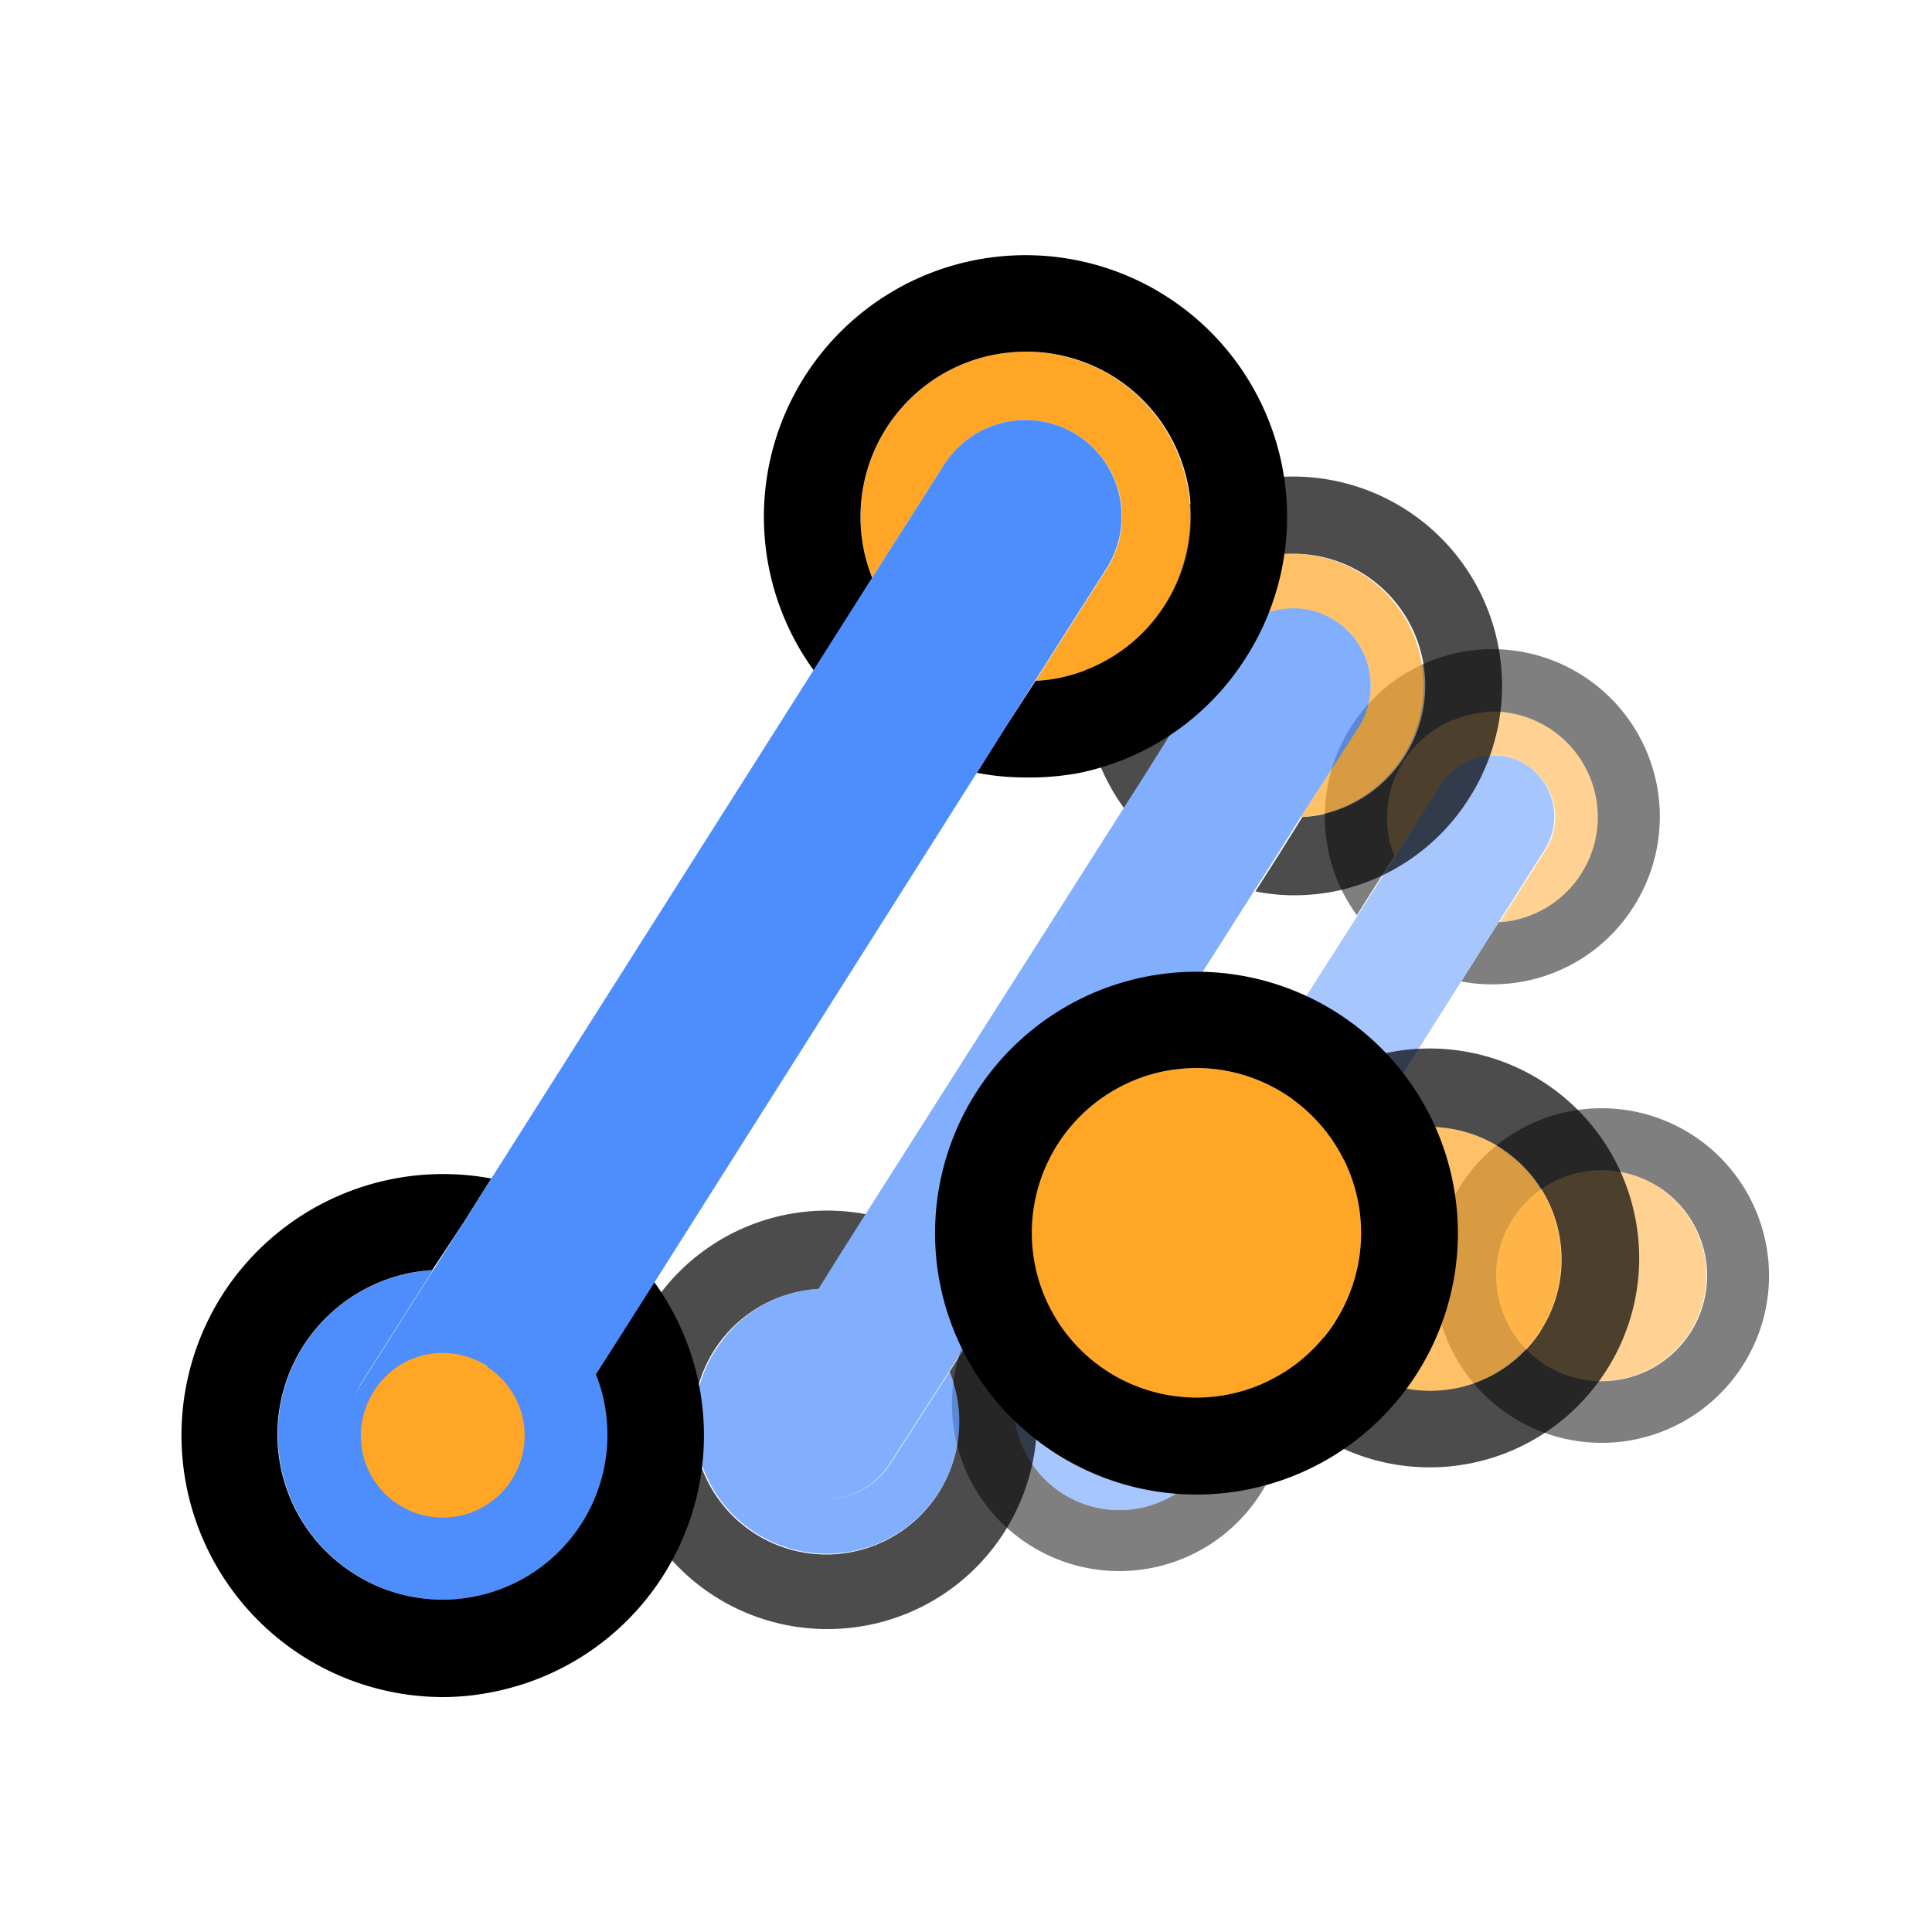<svg xmlns="http://www.w3.org/2000/svg" viewBox="0 0 100 100"><defs><style>.cls-1{opacity:0.5;}.cls-2{fill:#ffa627;}.cls-3{fill:#4d8dfc;}.cls-4{opacity:0.7;}</style></defs><g id="Layer_25" data-name="Layer 25"><g class="cls-1"><path class="cls-2" d="M79,39.59a3.19,3.19,0,0,1,1,4.41l-2.37,3.73a4.48,4.48,0,0,0,.81-.1,5.4,5.4,0,0,0,3.44-2.37,5.46,5.46,0,0,0-4.57-8.43A5.62,5.62,0,0,0,76.1,37a5.46,5.46,0,0,0-4.2,6.48,5.58,5.58,0,0,0,.27.88l2.37-3.74A3.2,3.2,0,0,1,79,39.59Z"/><path class="cls-2" d="M85.87,61.44a5.42,5.42,0,0,0-3-.88,5.62,5.62,0,0,0-1.15.12,5.46,5.46,0,1,0,4.11.76Z"/><path class="cls-3" d="M53.35,69.73a5.46,5.46,0,0,0,9.17,5.94,5.41,5.41,0,0,0,.75-4.11,4.48,4.48,0,0,0-.27-.88l-2.36,3.73a3.21,3.21,0,0,1-2.71,1.49,3.15,3.15,0,0,1-1.71-.5,3.21,3.21,0,0,1-1-4.42l2.37-3.73a5.63,5.63,0,0,0-.81.11A5.41,5.41,0,0,0,53.35,69.73Z"/><path d="M77.25,36.83a5.46,5.46,0,0,1,1.13,10.8,4.48,4.48,0,0,1-.81.1l-1,1.58-.94,1.49a8.48,8.48,0,0,0,1.59.15,8.75,8.75,0,0,0,1.83-.19A8.61,8.61,0,0,0,84.51,47h0a8.67,8.67,0,1,0-14.28.37l.94-1.49,1-1.57a5.58,5.58,0,0,1-.27-.88A5.46,5.46,0,0,1,76.1,37,5.62,5.62,0,0,1,77.25,36.83ZM91.37,64.21a8.66,8.66,0,1,0-1.2,6.52A8.61,8.61,0,0,0,91.37,64.21ZM87.48,69a5.46,5.46,0,1,1-5.72-8.31,5.62,5.62,0,0,1,1.15-.12A5.46,5.46,0,0,1,87.48,69ZM65,67.62,64,69.11l-1,1.57a4.48,4.48,0,0,1,.27.88,5.41,5.41,0,0,1-.75,4.11,5.46,5.46,0,0,1-9.17-5.94,5.41,5.41,0,0,1,3.44-2.37,5.63,5.63,0,0,1,.81-.11l1-1.58.95-1.48a8.39,8.39,0,0,0-3.42,0,8.66,8.66,0,0,0,1.79,17.13,8.73,8.73,0,0,0,1.82-.19A8.67,8.67,0,0,0,65,67.62Z"/><path class="cls-3" d="M79,39.59a3.2,3.2,0,0,0-4.42,1l-2.37,3.74-1,1.57-.94,1.49L59.55,64.19l-.95,1.48-1,1.58L55.23,71a3.21,3.21,0,0,0,1,4.42,3.15,3.15,0,0,0,1.71.5,3.21,3.21,0,0,0,2.71-1.49L63,70.68l1-1.57L65,67.62,75.63,50.8l.94-1.49,1-1.58L79.94,44A3.19,3.19,0,0,0,79,39.59Z"/></g></g><g id="icons_50" data-name="icons 50"><g class="cls-4"><path class="cls-2" d="M69.09,32.11a4,4,0,0,1,1.23,5.52l-3,4.66a5.82,5.82,0,0,0,1-.13A6.83,6.83,0,0,0,67,28.66a7,7,0,0,0-1.44.15,6.84,6.84,0,0,0-5.25,8.1,6.69,6.69,0,0,0,.34,1.1l3-4.67A4,4,0,0,1,69.09,32.11Z"/><path class="cls-2" d="M77.73,59.43a6.73,6.73,0,0,0-3.7-1.1,7,7,0,0,0-1.43.15,6.84,6.84,0,1,0,5.13,1Z"/><path class="cls-3" d="M37.09,69.79A6.85,6.85,0,1,0,49.15,71l-3,4.66a4,4,0,1,1-6.75-4.29l3-4.66a6.7,6.7,0,0,0-5.31,3.1Z"/><path d="M67,28.66a6.83,6.83,0,0,1,1.41,13.5,5.82,5.82,0,0,1-1,.13l-1.25,2-1.18,1.85a10.25,10.25,0,0,0,2,.2,11,11,0,0,0,2.28-.24A10.8,10.8,0,0,0,76,41.38h0A10.82,10.82,0,0,0,64.69,24.9a10.81,10.81,0,0,0-6.51,16.93L59.36,40l1.25-2a6.69,6.69,0,0,1-.34-1.1,6.84,6.84,0,0,1,5.25-8.1A7,7,0,0,1,67,28.66ZM84.61,62.89A10.84,10.84,0,1,0,83.1,71,10.77,10.77,0,0,0,84.61,62.89Zm-4.86,6A6.83,6.83,0,1,1,72.6,58.48,7,7,0,0,1,74,58.33a6.85,6.85,0,0,1,6.67,5.4A6.8,6.8,0,0,1,79.75,68.87ZM51.58,67.15,50.4,69l-1.25,2a6.88,6.88,0,0,1,.34,1.09,6.88,6.88,0,1,1-7.09-5.38l1.25-2,1.18-1.86a10.83,10.83,0,1,0-2,21.47,11,11,0,0,0,2.28-.24,10.83,10.83,0,0,0,6.51-16.94Z"/><path class="cls-3" d="M69.09,32.11a4,4,0,0,0-5.52,1.23l-3,4.67-1.25,2-1.18,1.85-13.35,21-1.18,1.86-1.25,2-3,4.66a4,4,0,1,0,6.75,4.29l3-4.66,1.25-2,1.18-1.86,13.35-21,1.18-1.85,1.25-2,3-4.66A4,4,0,0,0,69.09,32.11Z"/></g></g><g id="Layer_5" data-name="Layer 5"><path class="cls-2" d="M55.76,22.52a5,5,0,0,1,1.54,6.9l-3.7,5.82a7.76,7.76,0,0,0,1.26-.16,8.46,8.46,0,0,0,5.38-3.7A8.54,8.54,0,0,0,53.09,18.2a9.15,9.15,0,0,0-1.79.19,8.55,8.55,0,0,0-6.57,10.13,9.05,9.05,0,0,0,.42,1.37l3.71-5.83A5,5,0,0,1,55.76,22.52Z"/><path class="cls-2" d="M66.56,56.66a8.44,8.44,0,0,0-4.62-1.38,9.17,9.17,0,0,0-1.8.19,8.53,8.53,0,1,0,6.42,1.19Z"/><path class="cls-3" d="M15.75,69.61a8.54,8.54,0,0,0,2.52,11.8,8.53,8.53,0,0,0,13-8.94,8,8,0,0,0-.42-1.37l-3.7,5.83a5,5,0,0,1-8.44-5.36l3.7-5.83a9.07,9.07,0,0,0-1.26.17A8.46,8.46,0,0,0,15.75,69.61Z"/><path d="M53.09,18.2a8.53,8.53,0,0,1,1.77,16.88,7.76,7.76,0,0,1-1.26.16L52,37.71,50.56,40a13,13,0,0,0,2.49.24A13.8,13.8,0,0,0,55.9,40a13.4,13.4,0,0,0,8.53-5.87h0a13.54,13.54,0,1,0-22.31.57l1.47-2.32,1.56-2.46a9.05,9.05,0,0,1-.42-1.37A8.55,8.55,0,0,1,51.3,18.39,9.15,9.15,0,0,1,53.09,18.2ZM75.16,61a13.53,13.53,0,1,0-1.88,10.19A13.51,13.51,0,0,0,75.16,61Zm-6.08,7.47a8.53,8.53,0,1,1-8.94-13,9.17,9.17,0,0,1,1.8-.19,8.54,8.54,0,0,1,7.14,13.18ZM33.87,66.32,32.4,68.64,30.83,71.1a8,8,0,0,1,.42,1.37,8.53,8.53,0,0,1-13,8.94,8.53,8.53,0,0,1,2.86-15.5,9.07,9.07,0,0,1,1.26-.17L24,63.27,25.43,61a13.57,13.57,0,0,0-13.87,5.94,13.55,13.55,0,0,0,11.32,20.9,13.09,13.09,0,0,0,2.85-.31,13.53,13.53,0,0,0,8.14-21.16Z"/><path class="cls-3" d="M55.76,22.52a5,5,0,0,0-6.9,1.54l-3.71,5.83-1.56,2.46-1.47,2.32L25.43,61,24,63.27l-1.57,2.47-3.7,5.83a5,5,0,1,0,8.44,5.36l3.7-5.83,1.57-2.46,1.47-2.32L50.56,40,52,37.71l1.57-2.47,3.7-5.82A5,5,0,0,0,55.76,22.52Z"/></g><g id="icons"><path class="cls-2" d="M25.22,70.71a4.23,4.23,0,0,0-2.3-.68,4.56,4.56,0,0,0-.89.09A4.2,4.2,0,0,0,19.36,72a4.24,4.24,0,1,0,5.86-1.25Z"/></g></svg>